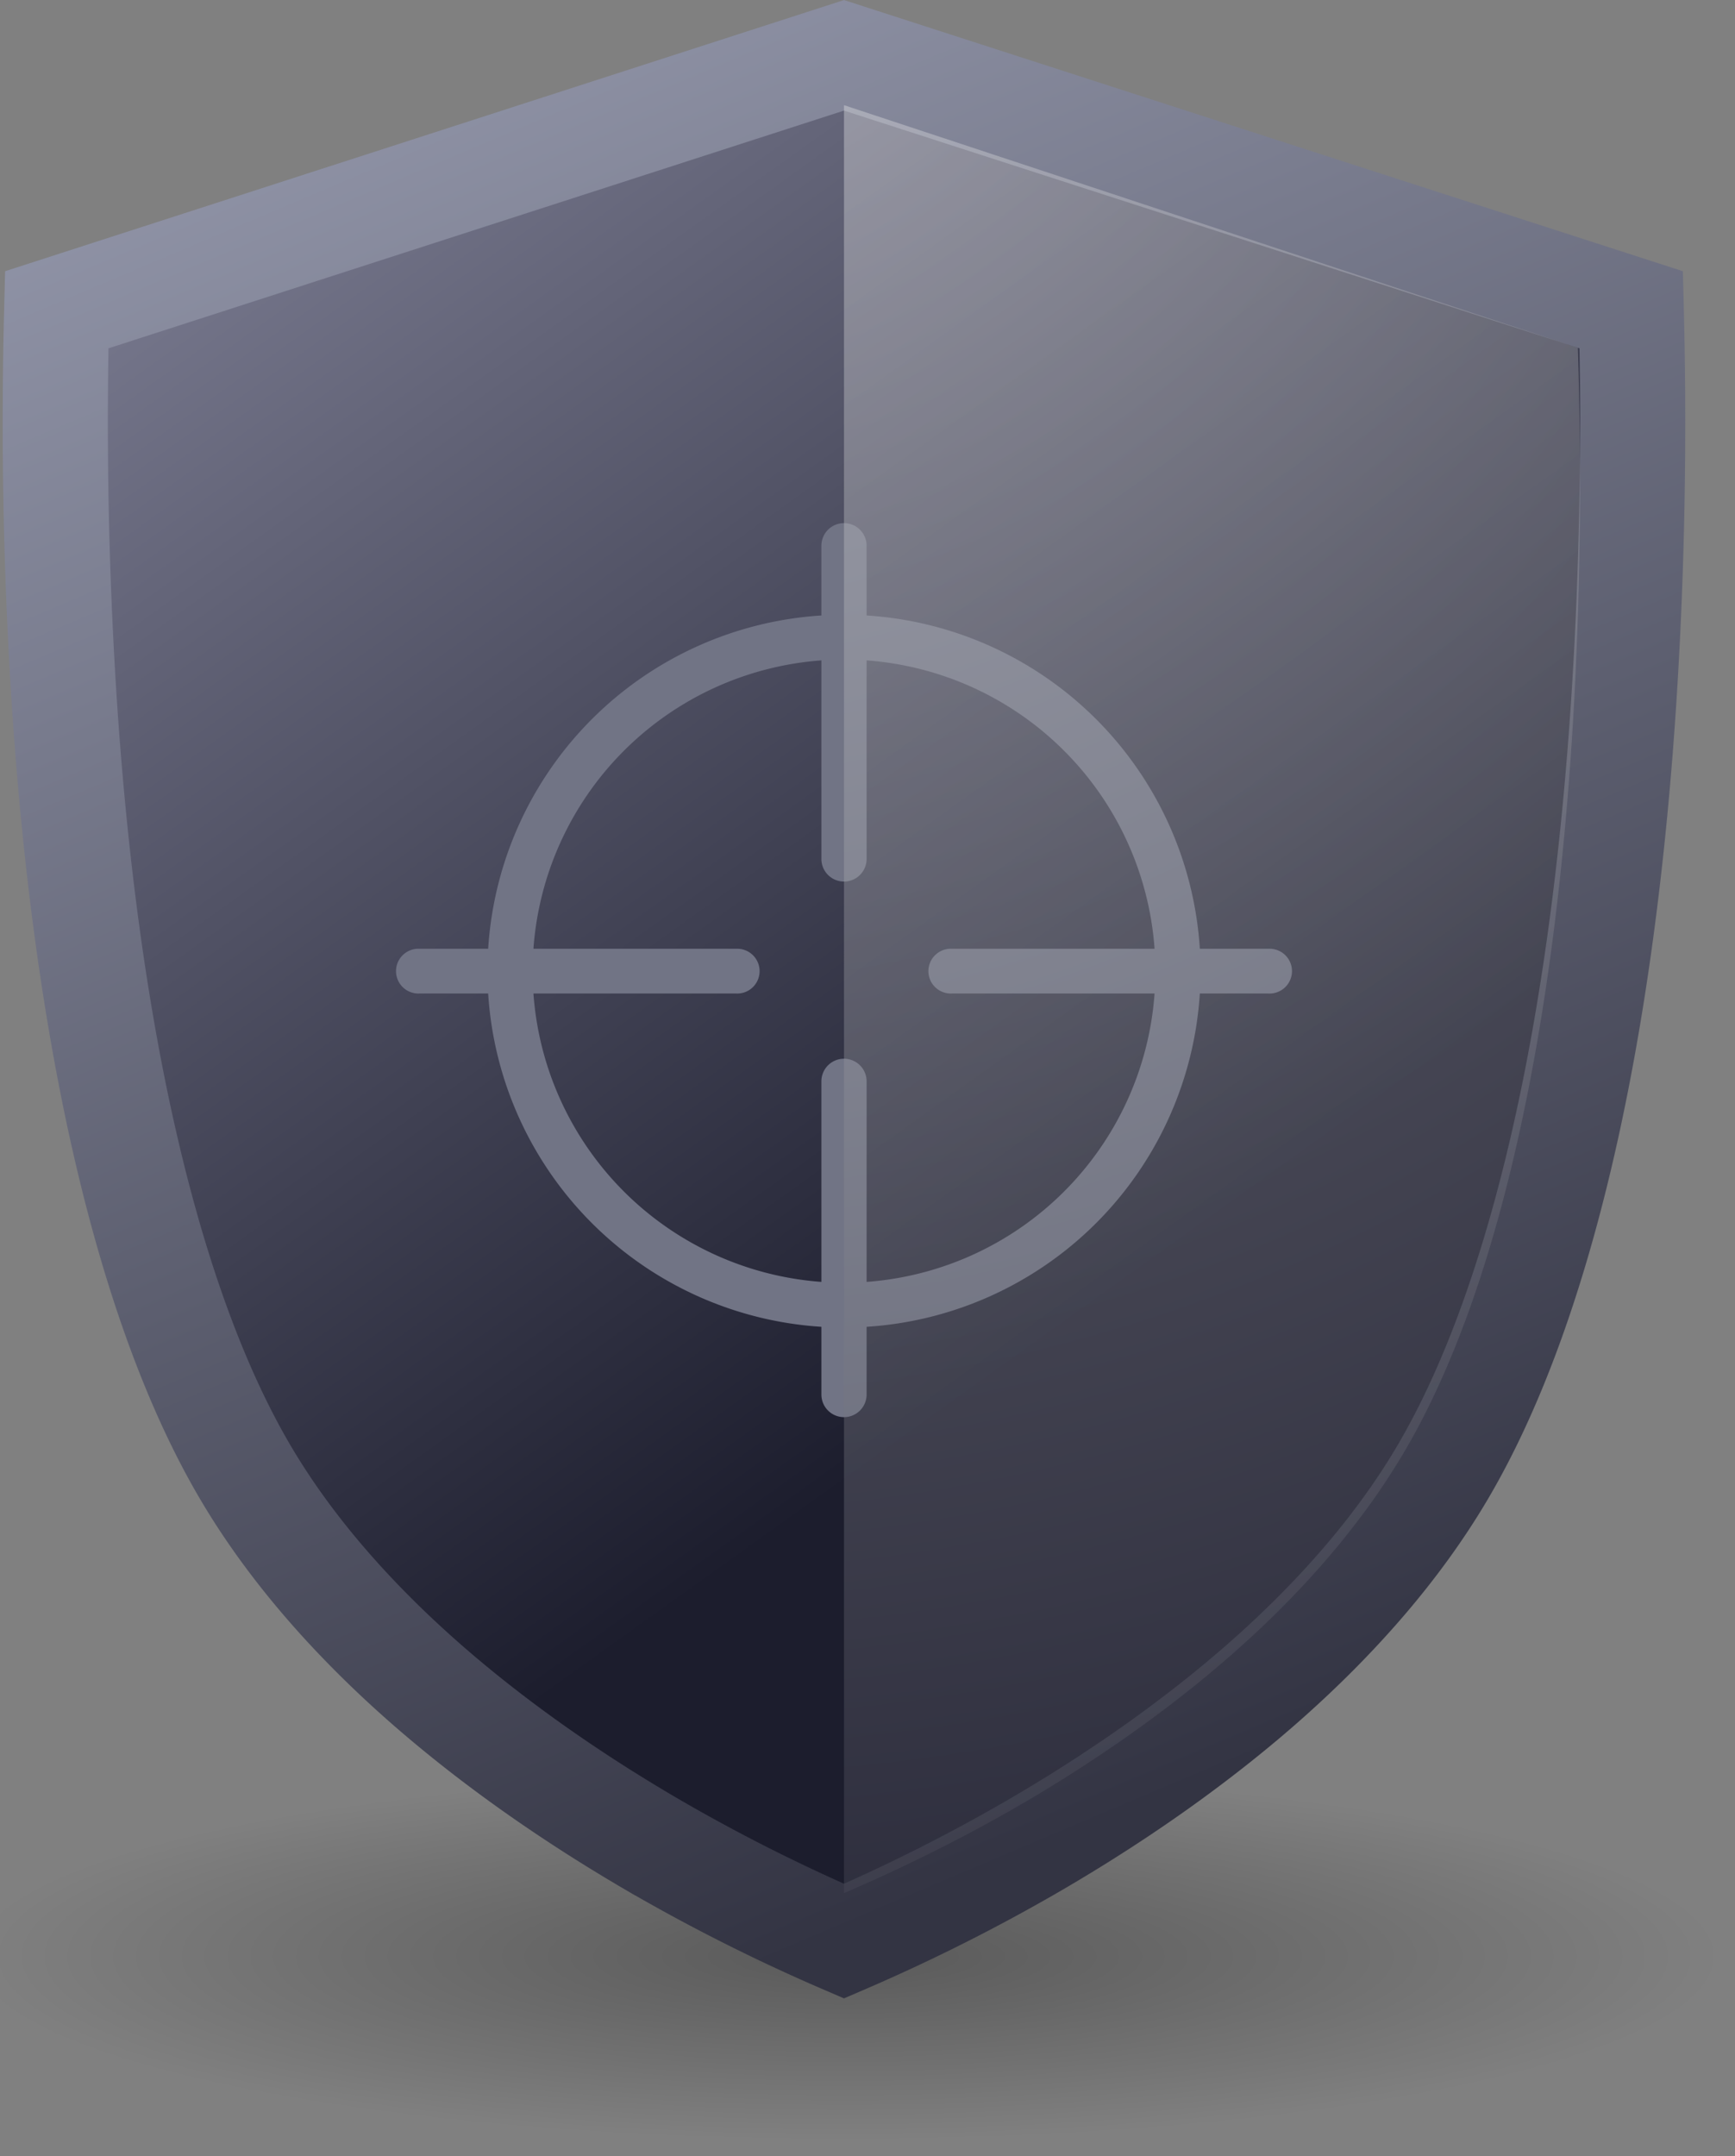 <svg width="33" height="41" xmlns="http://www.w3.org/2000/svg"><rect width="100%" height="100%" fill="#808080" stroke="none"/><defs><radialGradient cx="50%" cy="50%" fx="50%" fy="50%" r="50%" gradientTransform="matrix(0 1 -.915 0 .958 0)" id="a"><stop offset="0%"/><stop stop-opacity="0" offset="100%"/></radialGradient><radialGradient cx="123.544%" cy="-17.172%" fx="123.544%" fy="-17.172%" r="322.008%" gradientTransform="scale(-1 -.412) rotate(-77.357 .368 1.666)" id="d"><stop stop-color="#FFF" offset="0%"/><stop stop-color="#333443" offset="100%"/></radialGradient><linearGradient x1="26.134%" y1="0%" x2="65.562%" y2="66.586%" id="c"><stop stop-color="#75768B" offset="0%"/><stop stop-color="#1C1D2D" offset="100%"/></linearGradient><linearGradient x1="26.86%" y1="-21.946%" x2="67.265%" y2="93.269%" id="b"><stop stop-color="#A1A5B9" offset="0%"/><stop stop-color="#333443" offset="100%"/></linearGradient></defs><g transform="translate(-1.947)" fill="none" fill-rule="evenodd"><ellipse fill="url(#a)" opacity=".3" cx="18" cy="37.204" rx="18" ry="3.5"/><path d="M18 36.913a34.043 34.043 0 003.704-1.87c1.593-.934 3.019-1.949 4.236-3.013 1.458-1.277 2.61-2.622 3.424-3.994 1.859-3.131 3.08-8.341 3.488-15.035.151-2.476.178-4.886.122-7.11L18 1.052 3.026 5.891a82.678 82.678 0 00.122 7.11c.409 6.693 1.63 11.904 3.488 15.035.814 1.372 1.966 2.717 3.423 3.993 1.218 1.065 2.644 2.08 4.237 3.014h0A34.04 34.04 0 0018 36.913z" stroke="url(#b)" stroke-width="2" fill="url(#c)"/><path d="M17.57 25.231a6.78 6.78 0 01-6.338-6.338H9.926a.426.426 0 110-.851h1.306a6.78 6.78 0 016.338-6.338v-1.326a.43.43 0 01.86 0v1.326a6.78 6.78 0 016.338 6.338h1.306a.426.426 0 110 .851h-1.306a6.78 6.78 0 01-6.338 6.338v1.288a.43.43 0 11-.86 0V25.23zm0-.854v-3.814a.43.43 0 01.86 0v3.814a5.925 5.925 0 005.477-5.484h-3.855a.426.426 0 110-.851h3.855a5.925 5.925 0 00-5.477-5.484v3.776a.43.43 0 01-.86 0v-3.776a5.925 5.925 0 00-5.477 5.484h3.855a.426.426 0 110 .851h-3.855a5.925 5.925 0 005.477 5.484z" fill="#717485"/><path d="M32 2L18.042 6.614a77.918 77.918 0 00.09 7.073c.365 6.118 1.462 10.908 3.172 13.854.762 1.313 1.83 2.589 3.172 3.79 1.107.99 2.399 1.93 3.84 2.795 1.47.88 2.831 1.508 3.684 1.874V2z" fill-opacity=".4" fill="url(#d)" style="mix-blend-mode:multiply" transform="matrix(-1 0 0 1 50 0)"/></g></svg>